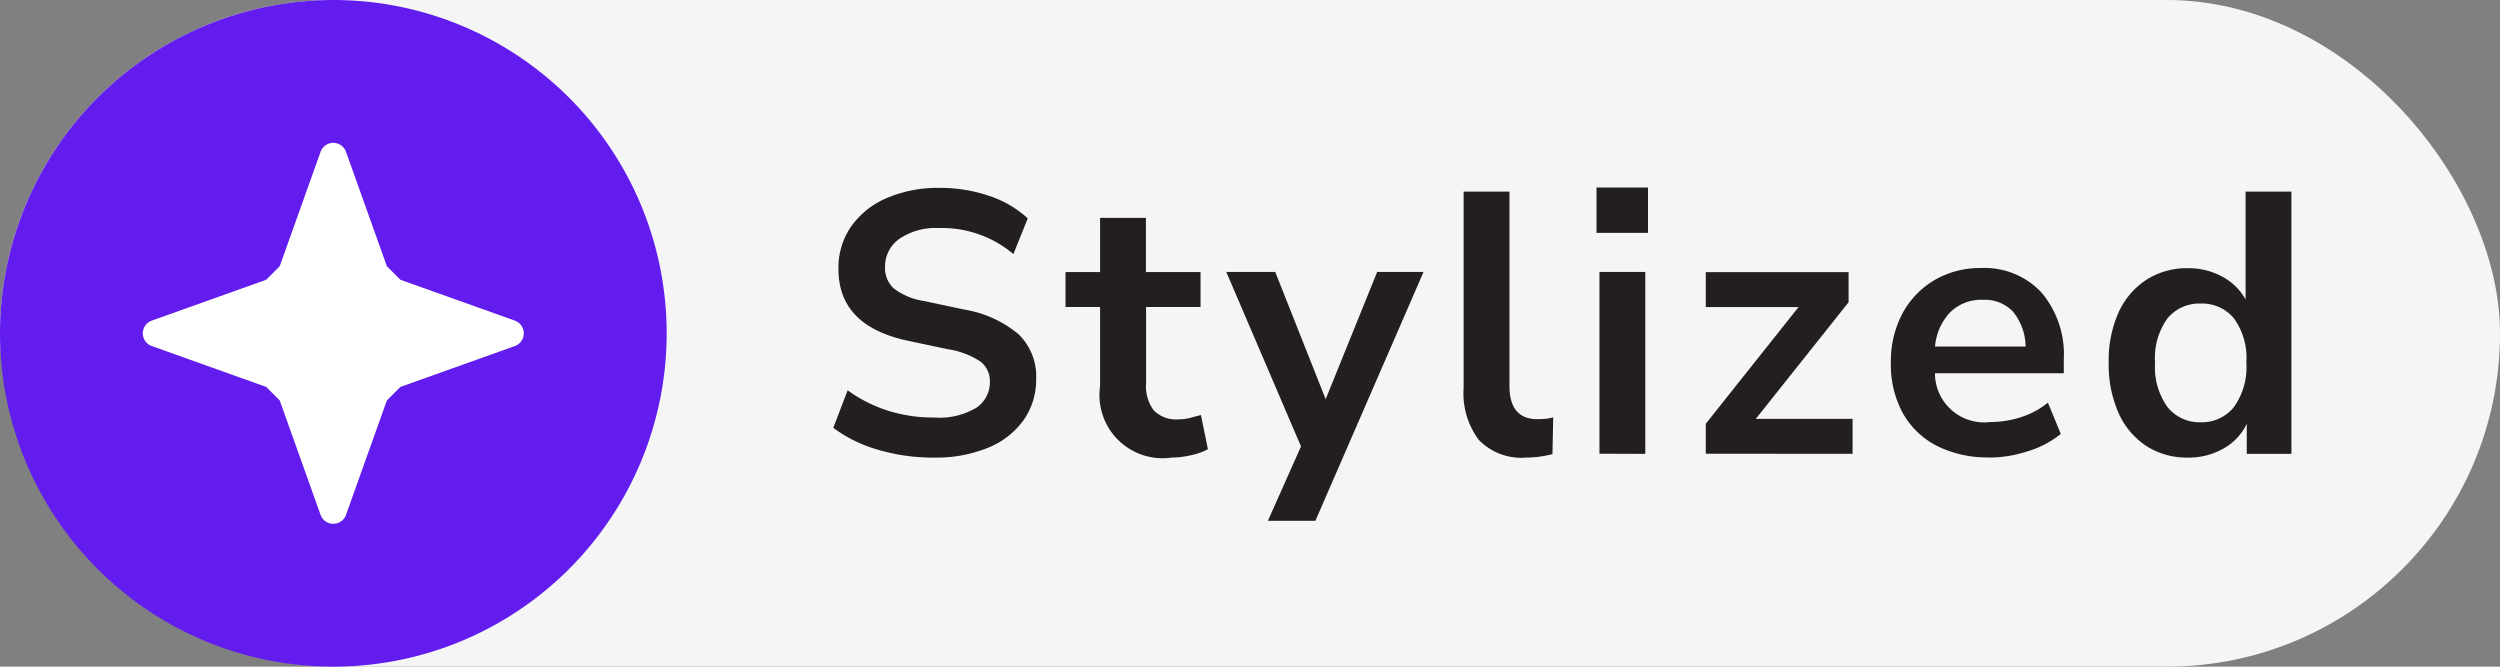 <svg xmlns="http://www.w3.org/2000/svg" width="60" height="16" viewBox="0 0 60 16">
  <rect x="0" y="0" width="60" height="16" fill="#808080" stroke="none"/>
  <g id="Group_14463" data-name="Group 14463" transform="translate(18147 -5537)">
    <rect id="Rectangle_5830" data-name="Rectangle 5830" width="60" height="16" rx="8" transform="translate(-18147 5537)" fill="#f5f5f5"/>
    <g id="Group_13999" data-name="Group 13999" transform="translate(-18651.316 5173.684)">
      <path id="Path_21020" data-name="Path 21020" d="M8,0A8,8,0,1,1,0,8,8,8,0,0,1,8,0Z" transform="translate(504.316 363.316)" fill="#621dee"/>
      <g id="noun-star-5532080" transform="translate(507.744 366.745)">
        <path id="Path_21017" data-name="Path 21017" d="M135.035,60.324l-2.747-.981-.324-.324-.981-2.747a.324.324,0,0,0-.61,0l-.981,2.747-.324.324-2.747.981a.324.324,0,0,0,0,.61l2.747.981.324.324.981,2.747a.324.324,0,0,0,.61,0l.981-2.747.324-.324,2.747-.981a.324.324,0,0,0,0-.61Zm-4.357,4.159Z" transform="translate(-126.107 -56.058)" fill="#fff"/>
      </g>
    </g>
    <path id="Path_21023" data-name="Path 21023" d="M2.88-.678A4.626,4.626,0,0,1,1.52-.87,3.342,3.342,0,0,1,.46-1.392l.344-.9a3.449,3.449,0,0,0,.949.482,3.591,3.591,0,0,0,1.126.17A1.719,1.719,0,0,0,3.9-1.879a.73.73,0,0,0,.318-.612.592.592,0,0,0-.225-.491,1.941,1.941,0,0,0-.773-.295l-.971-.205Q.584-3.839.584-5.2A1.734,1.734,0,0,1,.893-6.231a2.013,2.013,0,0,1,.857-.679,3.108,3.108,0,0,1,1.263-.241A3.631,3.631,0,0,1,4.2-6.959a2.547,2.547,0,0,1,.927.54l-.344.857A2.656,2.656,0,0,0,3-6.187a1.556,1.556,0,0,0-.954.259.81.81,0,0,0-.344.679.659.659,0,0,0,.212.513,1.577,1.577,0,0,0,.724.3l.963.205a2.712,2.712,0,0,1,1.3.589,1.4,1.4,0,0,1,.428,1.071,1.684,1.684,0,0,1-.3.991,1.944,1.944,0,0,1-.852.665A3.29,3.29,0,0,1,2.88-.678Zm5.7,0A1.515,1.515,0,0,1,6.863-2.392v-1.9h-.83v-.839h.83v-1.3h1.1v1.3H9.274v.839H7.967v1.839a.96.96,0,0,0,.185.643.755.755,0,0,0,.6.214,1.115,1.115,0,0,0,.256-.031L9.283-1.7l.168.821a1.471,1.471,0,0,1-.4.143A2.191,2.191,0,0,1,8.576-.678ZM10.89.84l.795-1.786L9.892-5.133h1.175l1.21,3.054,1.236-3.054h1.113L12.03.84Zm6.2-1.518A1.421,1.421,0,0,1,15.955-1.1a1.856,1.856,0,0,1-.367-1.246V-7.062h1.1V-2.4q0,.8.671.8.1,0,.194-.009a.931.931,0,0,0,.185-.036l-.018.884A2.586,2.586,0,0,1,17.09-.678Zm1.687-5.393V-7.16h1.236v1.089Zm.071,5.3V-5.133h1.1V-.767Zm2.552,0V-1.49l2.226-2.8H21.4v-.839h3.427v.723L22.6-1.607h2.323v.839Zm6.809.089a2.7,2.7,0,0,1-1.263-.277,1.956,1.956,0,0,1-.817-.786,2.414,2.414,0,0,1-.287-1.205,2.437,2.437,0,0,1,.278-1.187,2.057,2.057,0,0,1,.768-.8,2.151,2.151,0,0,1,1.117-.29,1.863,1.863,0,0,1,1.453.589,2.3,2.3,0,0,1,.534,1.607v.33H26.9a1.181,1.181,0,0,0,1.325,1.17,2.447,2.447,0,0,0,.724-.112,1.982,1.982,0,0,0,.662-.353l.309.75a2.3,2.3,0,0,1-.777.411A3.02,3.02,0,0,1,28.209-.678ZM28.05-4.464a1.057,1.057,0,0,0-.786.3,1.357,1.357,0,0,0-.362.821h2.173a1.346,1.346,0,0,0-.3-.835A.929.929,0,0,0,28.05-4.464ZM32.969-.678a1.79,1.79,0,0,1-.994-.277,1.831,1.831,0,0,1-.667-.79,2.848,2.848,0,0,1-.238-1.21,2.811,2.811,0,0,1,.238-1.21,1.84,1.84,0,0,1,.667-.781,1.79,1.79,0,0,1,.994-.277,1.685,1.685,0,0,1,.83.205,1.372,1.372,0,0,1,.556.545V-7.062h1.1V-.767H34.383V-1.49a1.33,1.33,0,0,1-.556.594A1.685,1.685,0,0,1,32.969-.678Zm.309-.848a.982.982,0,0,0,.795-.362,1.636,1.636,0,0,0,.3-1.067,1.614,1.614,0,0,0-.3-1.067.992.992,0,0,0-.795-.353.992.992,0,0,0-.795.353,1.614,1.614,0,0,0-.3,1.067,1.636,1.636,0,0,0,.3,1.067A.982.982,0,0,0,33.279-1.526Z" transform="translate(-18127.461 5548.66)" fill="#231f20"/>
  </g>
</svg>
